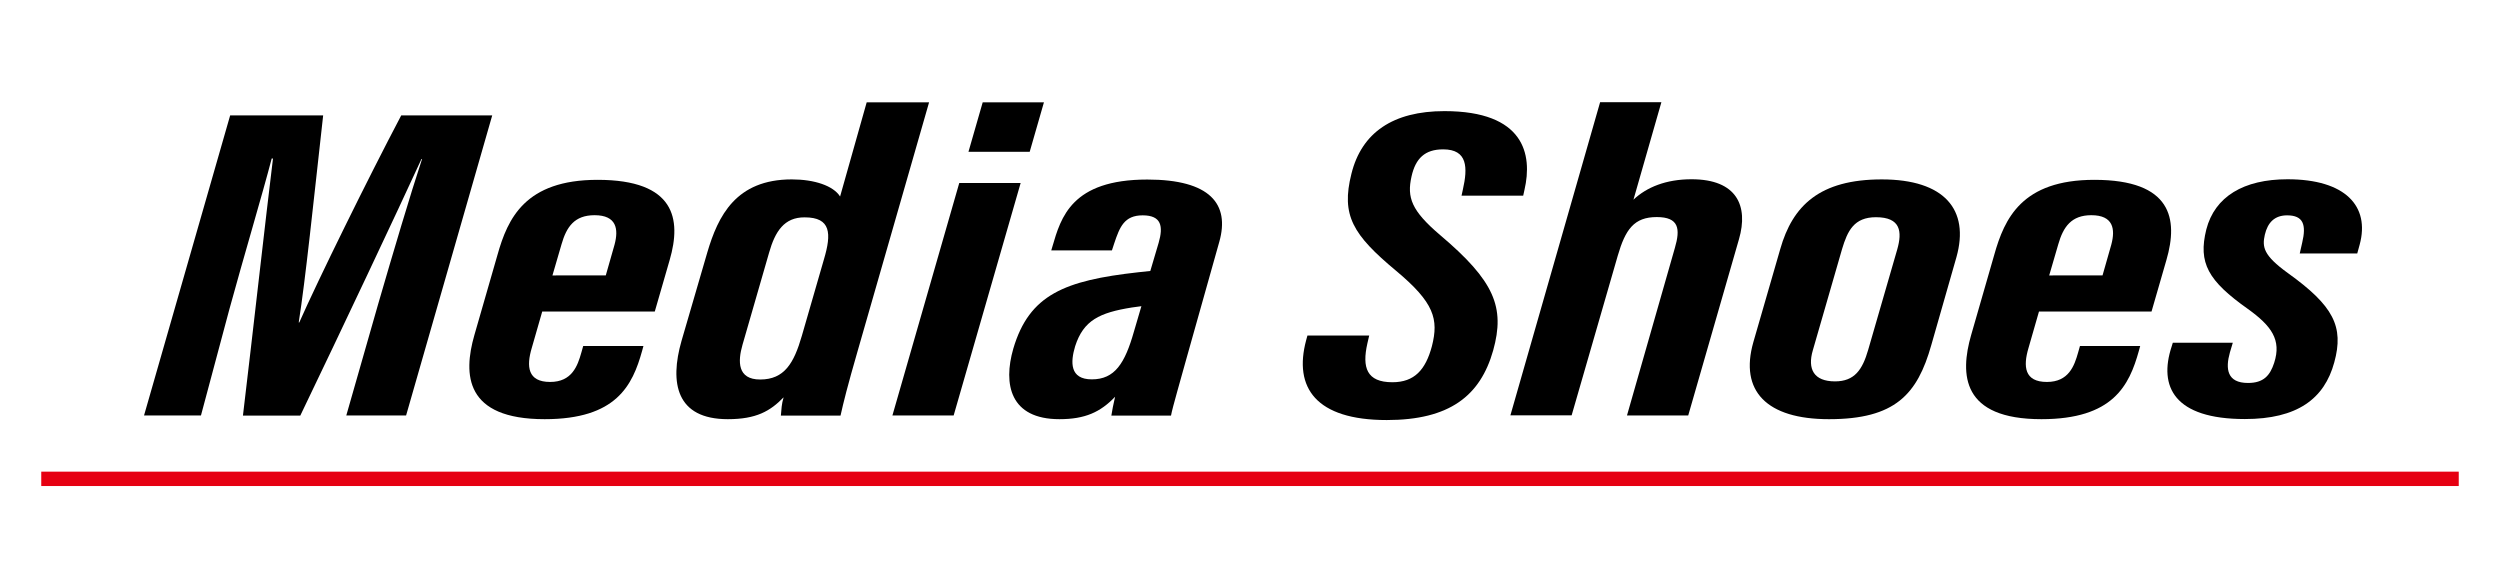 <?xml version="1.0" encoding="utf-8"?>
<!-- Generator: Adobe Illustrator 25.4.1, SVG Export Plug-In . SVG Version: 6.00 Build 0)  -->
<svg version="1.1" id="レイヤー_1" xmlns="http://www.w3.org/2000/svg" xmlns:xlink="http://www.w3.org/1999/xlink" x="0px"
	 y="0px" viewBox="0 0 173.91 39.41" style="enable-background:new 0 0 173.91 39.41;" xml:space="preserve">
<style type="text/css">
	.st0{fill:none;stroke:#E60012;stroke-miterlimit:10;}
</style>
<g>
	<g>
		<g>
			<path d="M26.31,21.14c1.03-3.55,2.26-7.69,3.05-10.08h-0.04c-1.66,3.62-5.52,11.8-8.43,17.85H16.9
				c0.65-5.42,1.62-14.07,2.09-17.88H18.9c-0.63,2.43-1.96,6.88-2.94,10.47l-1.98,7.4h-3.96l5.99-20.87h6.47
				c-0.68,6.08-1.23,11.43-1.7,14.4h0.04c1.31-2.96,4.74-9.94,7.09-14.4h6.33l-5.99,20.87h-4.16L26.31,21.14z"/>
			<path d="M37.72,21.67c-0.03,0.08-0.7,2.43-0.73,2.54c-0.38,1.28-0.29,2.36,1.28,2.36c1.52,0,1.91-1.12,2.17-2.04l0.13-0.46h4.19
				l-0.09,0.33c-0.67,2.42-1.8,4.76-6.78,4.76c-5.55,0-5.68-3.1-4.89-5.85l1.61-5.59c0.71-2.52,1.92-5.21,6.96-5.21
				c5.4,0,5.84,2.73,5.02,5.56c-0.02,0.09-1.01,3.5-1.04,3.6H37.72z M42.14,19.16c0.02-0.07,0.59-2.07,0.61-2.14
				c0.29-1.08,0.15-2.05-1.39-2.05c-1.39,0-1.95,0.8-2.3,2.03l-0.63,2.16H42.14z"/>
			<path d="M64.63,7.12l-4.97,17.3c-0.71,2.46-0.98,3.55-1.19,4.49h-4.15c0.04-0.46,0.05-0.8,0.19-1.27
				c-0.93,0.96-1.9,1.52-3.88,1.52c-3.59,0-4.06-2.52-3.22-5.45l1.79-6.14c0.75-2.55,1.99-5.09,5.88-5.09
				c1.57,0,2.89,0.44,3.36,1.19l1.85-6.55H64.63z M53.5,17.58l-1.85,6.41c-0.33,1.15-0.36,2.41,1.23,2.41c1.69,0,2.35-1.14,2.9-3.04
				l1.54-5.33c0.53-1.78,0.49-2.91-1.34-2.91C54.55,15.11,53.92,16.1,53.5,17.58z"/>
			<path d="M66.73,12.73H71l-4.66,16.17h-4.26L66.73,12.73z M68.36,7.12h4.26l-0.99,3.44h-4.26L68.36,7.12z"/>
			<path d="M82.54,24.92c-0.35,1.29-0.99,3.46-1.08,3.99h-4.15c0.05-0.31,0.14-0.82,0.26-1.31c-1.02,1.07-2.09,1.56-3.87,1.56
				c-3.43,0-3.93-2.42-3.21-4.91c1.11-3.76,3.58-4.74,8.69-5.31c0.29-0.03,0.55-0.06,0.84-0.09l0.58-1.96
				c0.33-1.14,0.2-1.91-1.11-1.91c-1.29,0-1.6,0.82-1.98,1.95l-0.16,0.49h-4.22l0.08-0.27c0.59-2.02,1.33-4.66,6.6-4.66
				c4.38,0,5.75,1.71,5.01,4.33L82.54,24.92z M79.4,21.3c-0.22,0.03-0.44,0.06-0.66,0.09c-2.25,0.36-3.37,0.89-3.95,2.7
				c-0.33,1.1-0.38,2.3,1.16,2.3c1.6,0,2.3-1.11,2.93-3.32L79.4,21.3z"/>
			<path d="M95.25,23.33l-0.13,0.56c-0.38,1.68-0.05,2.7,1.74,2.7c1.53,0,2.31-0.86,2.75-2.51c0.48-1.88,0.16-3.03-2.49-5.24
				c-3.01-2.51-3.84-3.85-3.11-6.75c0.71-2.87,2.9-4.36,6.47-4.36c5.55,0,6.14,3,5.57,5.47l-0.09,0.41h-4.29l0.09-0.41
				c0.35-1.54,0.34-2.81-1.37-2.81c-1.27,0-1.92,0.63-2.2,1.89c-0.33,1.47,0,2.38,2,4.08c3.77,3.19,4.52,5.01,3.68,8.02
				c-0.89,3.15-3.03,4.84-7.4,4.84c-4.94,0-6.49-2.26-5.61-5.55l0.09-0.33H95.25z"/>
			<path d="M115.57,7.12l-1.94,6.77c0.92-0.87,2.27-1.42,4.04-1.42c3.16,0,3.97,1.86,3.3,4.17l-3.53,12.26h-4.26l3.33-11.65
				c0.39-1.33,0.29-2.15-1.26-2.15c-1.58,0-2.18,0.86-2.71,2.68l-3.21,11.11h-4.26l6.24-21.78H115.57z"/>
			<path d="M136.1,17.88L134.35,24c-0.97,3.44-2.52,5.16-7.12,5.16c-4.34,0-6.23-1.96-5.26-5.36l1.87-6.47
				c0.86-3.03,2.74-4.85,7.06-4.85C135.27,12.48,137.02,14.59,136.1,17.88z M128.14,17.33l-2.03,7.03
				c-0.39,1.32,0.07,2.17,1.54,2.17c1.36,0,1.91-0.81,2.31-2.2l2.02-6.98c0.35-1.23,0.25-2.24-1.48-2.24
				C128.97,15.11,128.52,16.06,128.14,17.33z"/>
			<path d="M141.84,21.67c-0.03,0.08-0.7,2.43-0.73,2.54c-0.38,1.28-0.29,2.36,1.28,2.36c1.52,0,1.91-1.12,2.17-2.04l0.13-0.46h4.19
				l-0.09,0.33c-0.67,2.42-1.8,4.76-6.78,4.76c-5.55,0-5.68-3.1-4.89-5.85l1.61-5.59c0.71-2.52,1.92-5.21,6.96-5.21
				c5.4,0,5.84,2.73,5.02,5.56c-0.03,0.09-1.01,3.5-1.04,3.6H141.84z M146.26,19.16c0.02-0.07,0.59-2.07,0.61-2.14
				c0.29-1.08,0.15-2.05-1.39-2.05c-1.38,0-1.95,0.8-2.3,2.03l-0.63,2.16H146.26z"/>
			<path d="M155.32,23.85l-0.2,0.67c-0.32,1.14-0.2,2.12,1.26,2.12c1.08,0,1.53-0.51,1.82-1.4c0.52-1.6-0.19-2.57-1.83-3.75
				c-2.77-1.96-3.47-3.2-2.89-5.53c0.59-2.28,2.59-3.49,5.65-3.49c4.02,0,5.74,1.87,5.02,4.54l-0.17,0.62h-4l0.17-0.75
				c0.3-1.26,0.07-1.9-1.05-1.9c-0.86,0-1.35,0.49-1.55,1.35c-0.19,0.85-0.11,1.43,1.61,2.67c3.16,2.27,3.91,3.71,3.22,6.21
				c-0.69,2.54-2.58,3.94-6.22,3.94c-4.9,0-6.02-2.24-5.09-5.05l0.08-0.26H155.32z"/>
		</g>
	</g>
	<line class="st0" x1="2.87" y1="33.31" x2="171.04" y2="33.31"/>
</g>
</svg>
